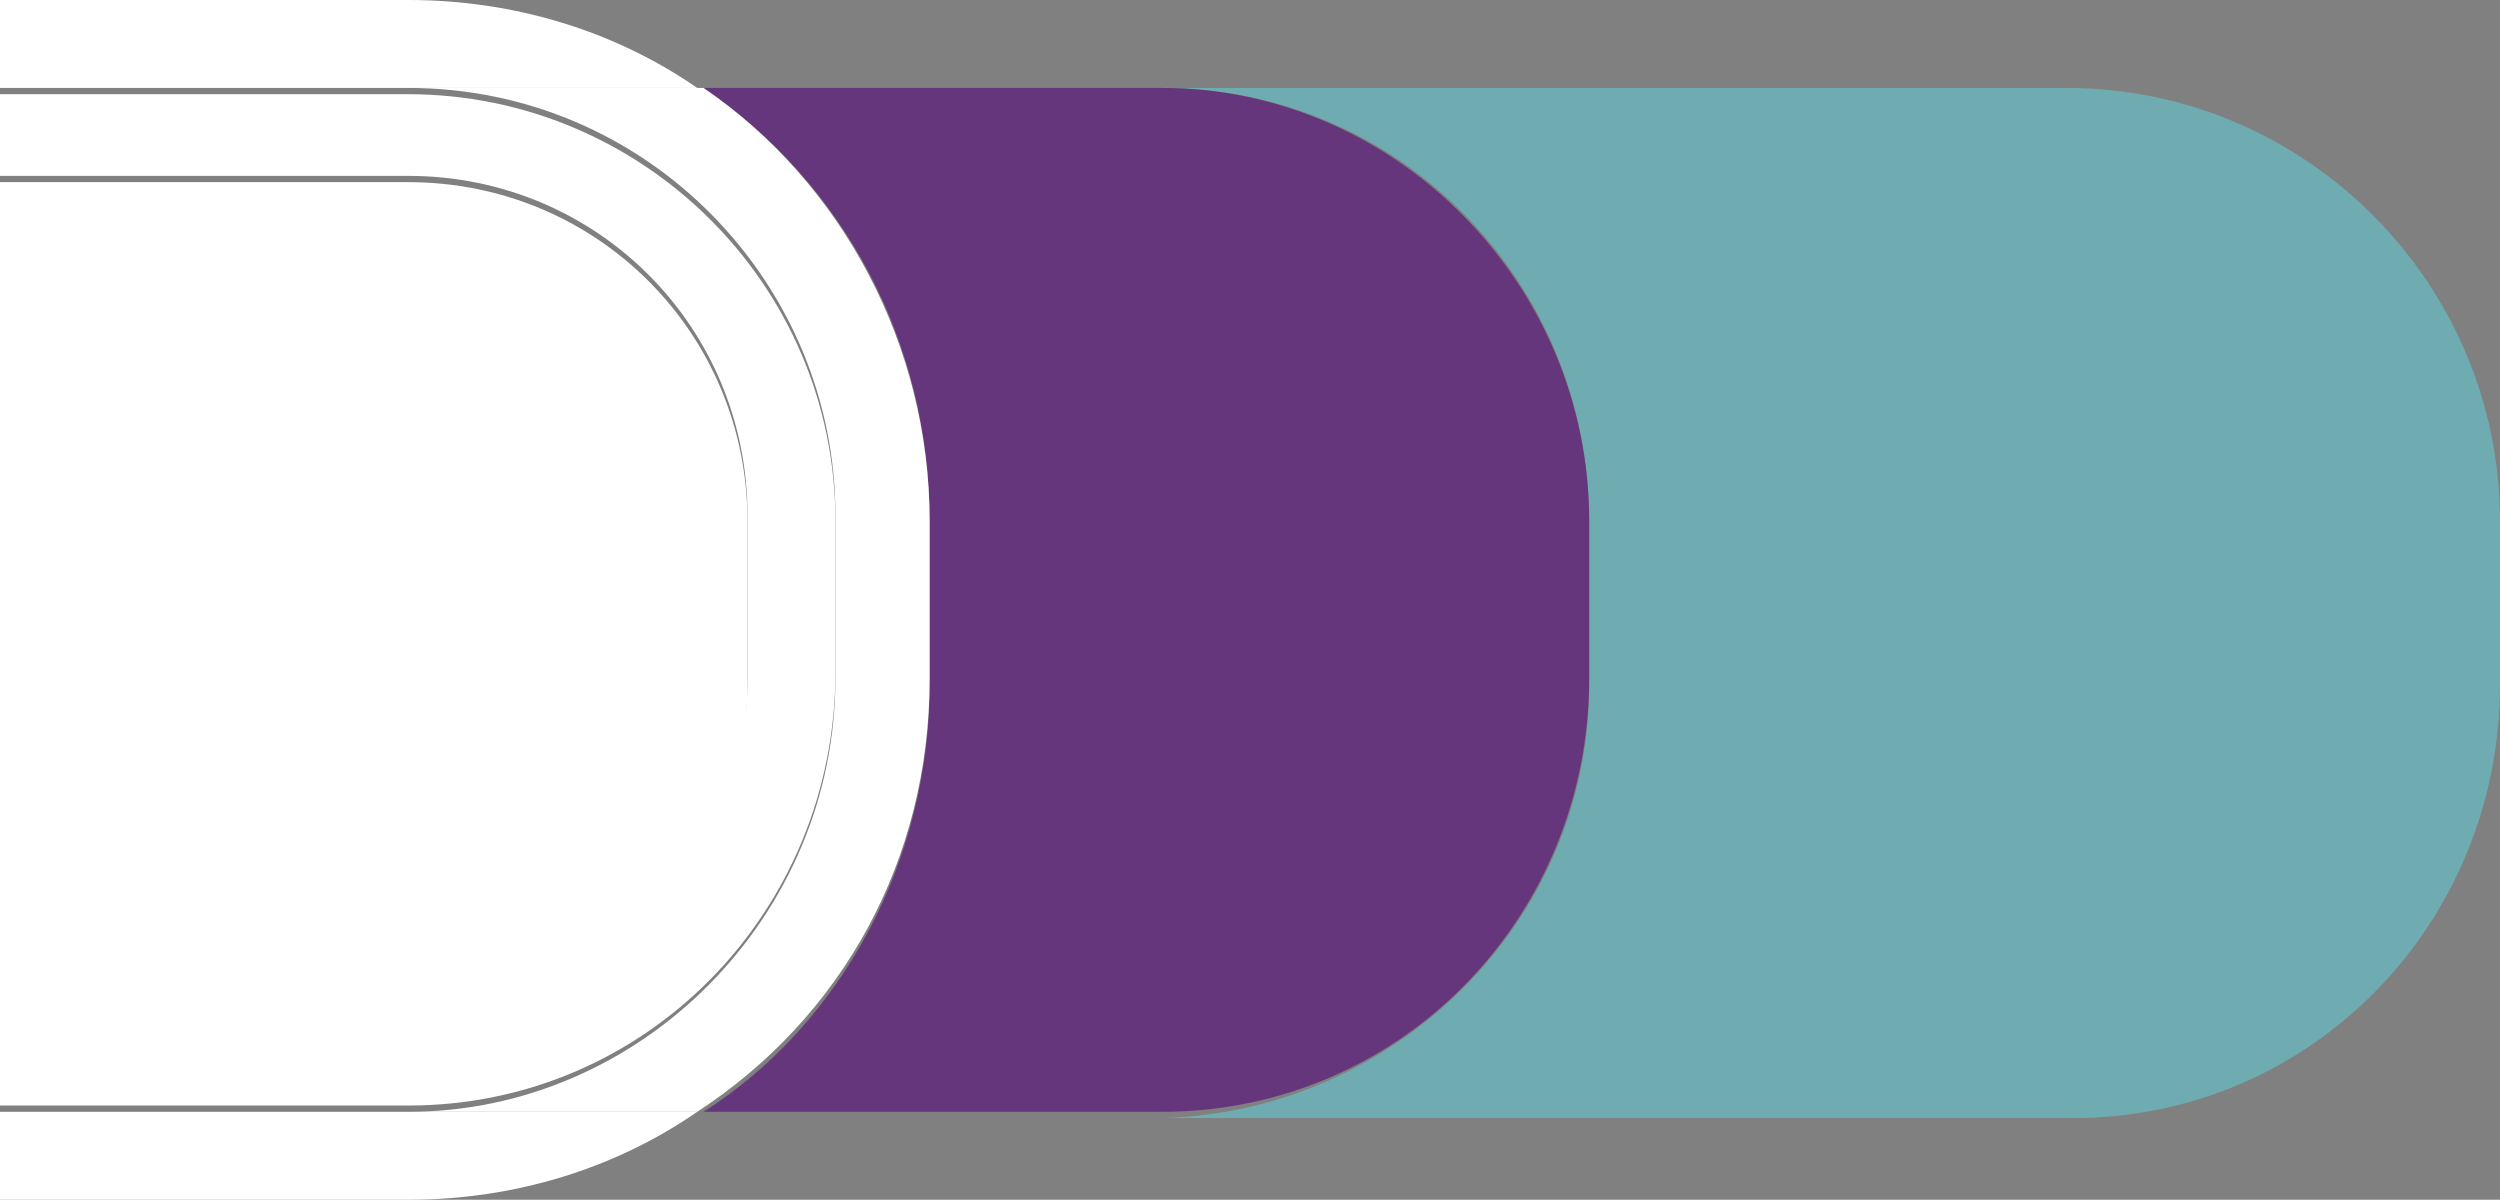 <?xml version="1.0" encoding="utf-8"?>
<!-- Generator: Adobe Illustrator 24.1.0, SVG Export Plug-In . SVG Version: 6.00 Build 0)  -->
<svg version="1.1" id="Capa_1" xmlns="http://www.w3.org/2000/svg" xmlns:xlink="http://www.w3.org/1999/xlink" x="0px" y="0px"
	 viewBox="0 0 39.8 19.1" style="enable-background:new 0 0 39.8 19.1;" xml:space="preserve">
<rect x="0" y="0" width="39.8" height="19.1" fill="#808080" stroke="none"/>
<style type="text/css">
	.st0{fill:#6EACB2;}
	.st1{fill:#66367C;}
	.st2{fill:#FFFFFF;}
</style>
<g>
	<path class="st0" d="M32.9,1.4H18.5c3.8,0,6.8,3.1,6.8,6.9v2.6c0,3.8-3.1,6.8-6.8,6.9h14.5c3.8,0,6.8-3.1,6.8-6.9V8.3
		C39.8,4.5,36.7,1.4,32.9,1.4z"/>
	<path class="st1" d="M25.3,10.8V8.3c0-3.8-3.1-6.9-6.8-6.9h-7.3c2.2,1.5,3.6,4,3.6,6.9v2.6c0,2.8-1.4,5.4-3.6,6.8h7.3
		C22.3,17.7,25.3,14.6,25.3,10.8z"/>
	<path class="st2" d="M6.5,16.3c3,0,5.4-2.4,5.4-5.4V8.3c0-3-2.4-5.4-5.4-5.4H0v13.5H6.5z"/>
	<path class="st2" d="M0,17.7v1.4h6.5c1.7,0,3.3-0.5,4.6-1.4H6.5H0z"/>
	<path class="st2" d="M6.5,1.4h4.6C9.8,0.5,8.2,0,6.5,0H0v1.4H6.5z"/>
	<path class="st2" d="M14.8,10.8V8.3c0-2.8-1.4-5.4-3.6-6.9H6.5c3.8,0,6.8,3.1,6.8,6.8c0,0,0,0,0,0v2.6c0,3.8-3.1,6.9-6.8,6.9h4.6
		C13.4,16.2,14.8,13.7,14.8,10.8z"/>
	<path class="st2" d="M0,2.8h6.5c3,0,5.4,2.4,5.4,5.4v2.6c0,3-2.4,5.4-5.4,5.4H0v1.4h6.5c3.8,0,6.8-3.1,6.8-6.9V8.3c0,0,0,0,0,0
		c0-3.8-3.1-6.8-6.8-6.8H0V2.8z"/>
</g>
</svg>
